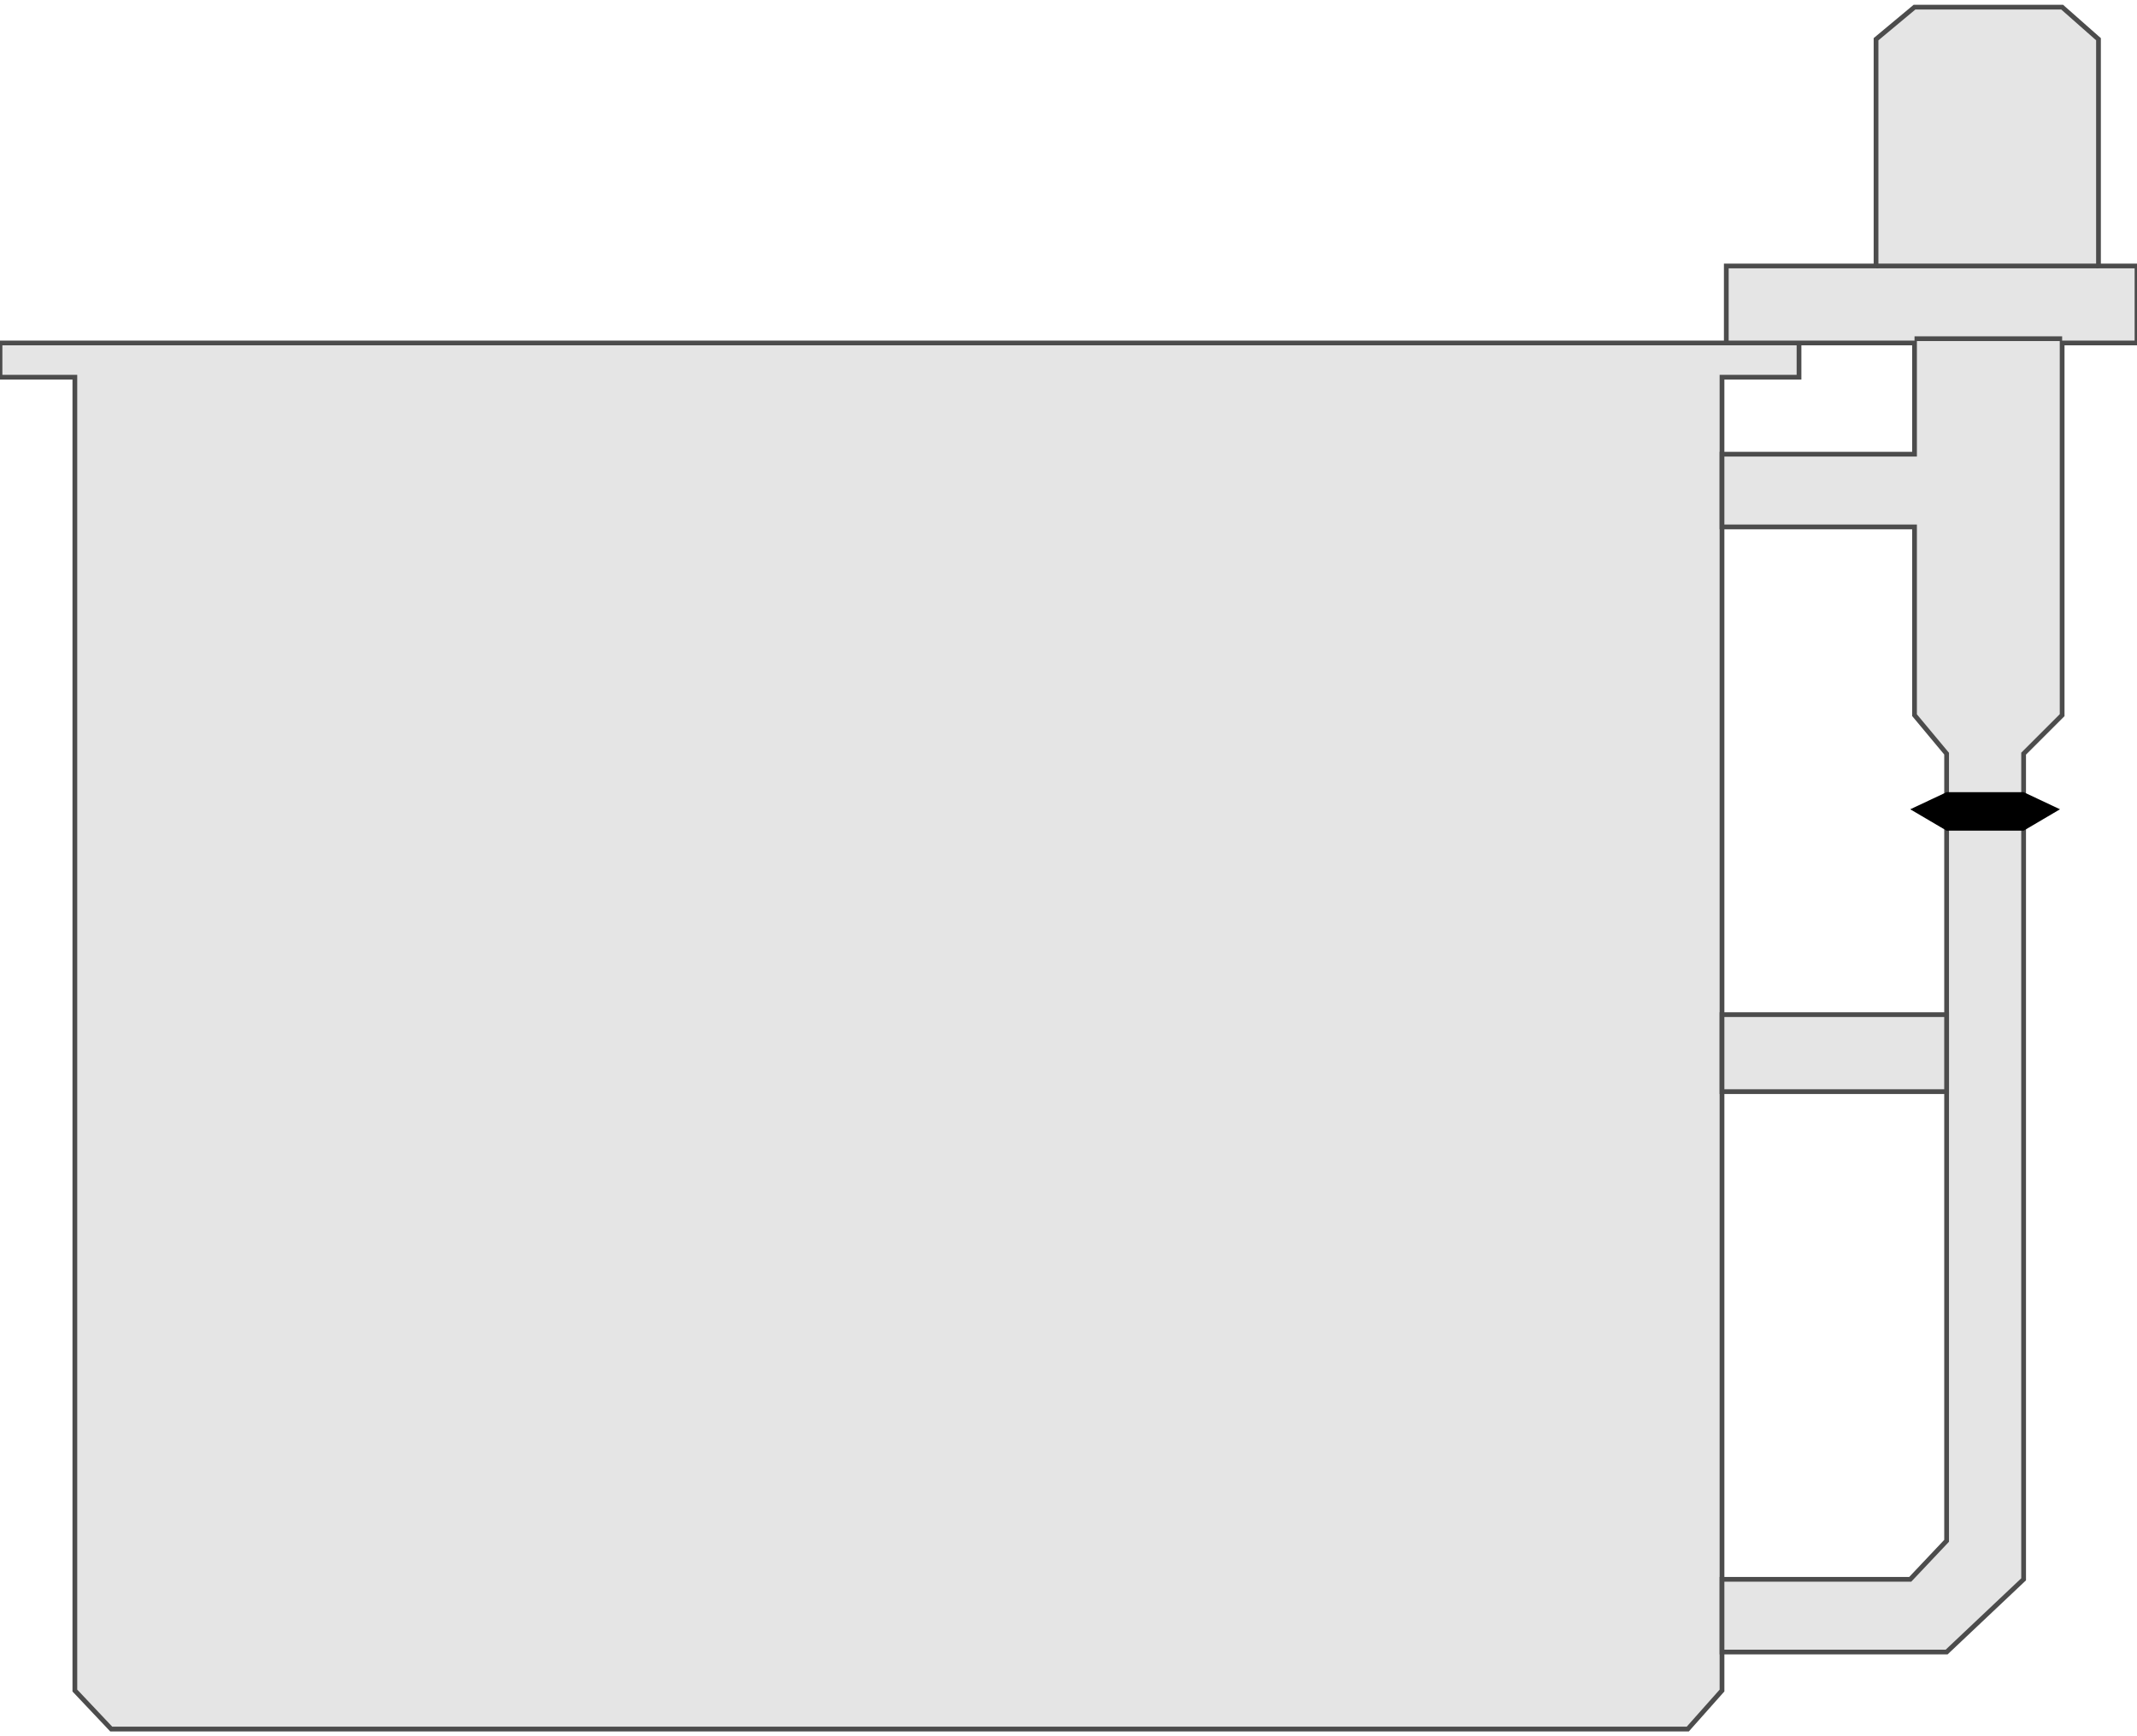 <!DOCTYPE svg PUBLIC "-//W3C//DTD SVG 1.1//EN" "http://www.w3.org/Graphics/SVG/1.1/DTD/svg11.dtd"><svg version="1.1" xmlns="http://www.w3.org/2000/svg" xmlns:xlink="http://www.w3.org/1999/xlink" width="112px" height="91px" viewBox="0 0 112.5 90.656" enable-background="new 0 0 112.5 90.656" xml:space="preserve">
<g id="Group_TankBody">
<path fill="#E5E5E5" stroke="#4C4C4C" stroke-width="0.25" d="M5.856,90.654l-1.915-2.027V19.483H0v-1.802h94.707v1.802h-4.054  v69.144l-1.802,2.027H5.856z" />
<path fill="#E5E5E5" stroke="#4C4C4C" stroke-width="0.25" d="M108.559,37.276V17.681h3.941v-4.054h-2.027V1.69l-1.914-1.689h-7.771  L98.762,1.69v11.937h-7.883v4.054h9.909v5.856H90.653v3.829h10.135v9.91l1.689,2.027v41.441l-1.915,2.027h-9.909V86.6h11.824  l4.054-3.829V39.303L108.559,37.276z" />
<path fill="none" stroke="#4C4C4C" stroke-width="0.25" d="M110.473,13.627H98.762" />
<path fill="none" stroke="#4C4C4C" stroke-width="0.25" d="M108.559,17.456h-7.771" />
<path fill="#E5E5E5" stroke="#4C4C4C" stroke-width="0.25" d="M90.653,53.042h11.824v4.054H90.653V53.042z" />
<path d="M102.478,41.33h4.054l1.914,0.901l-1.914,1.126h-4.054l-1.915-1.126L102.478,41.33z" />
</g>
</svg>